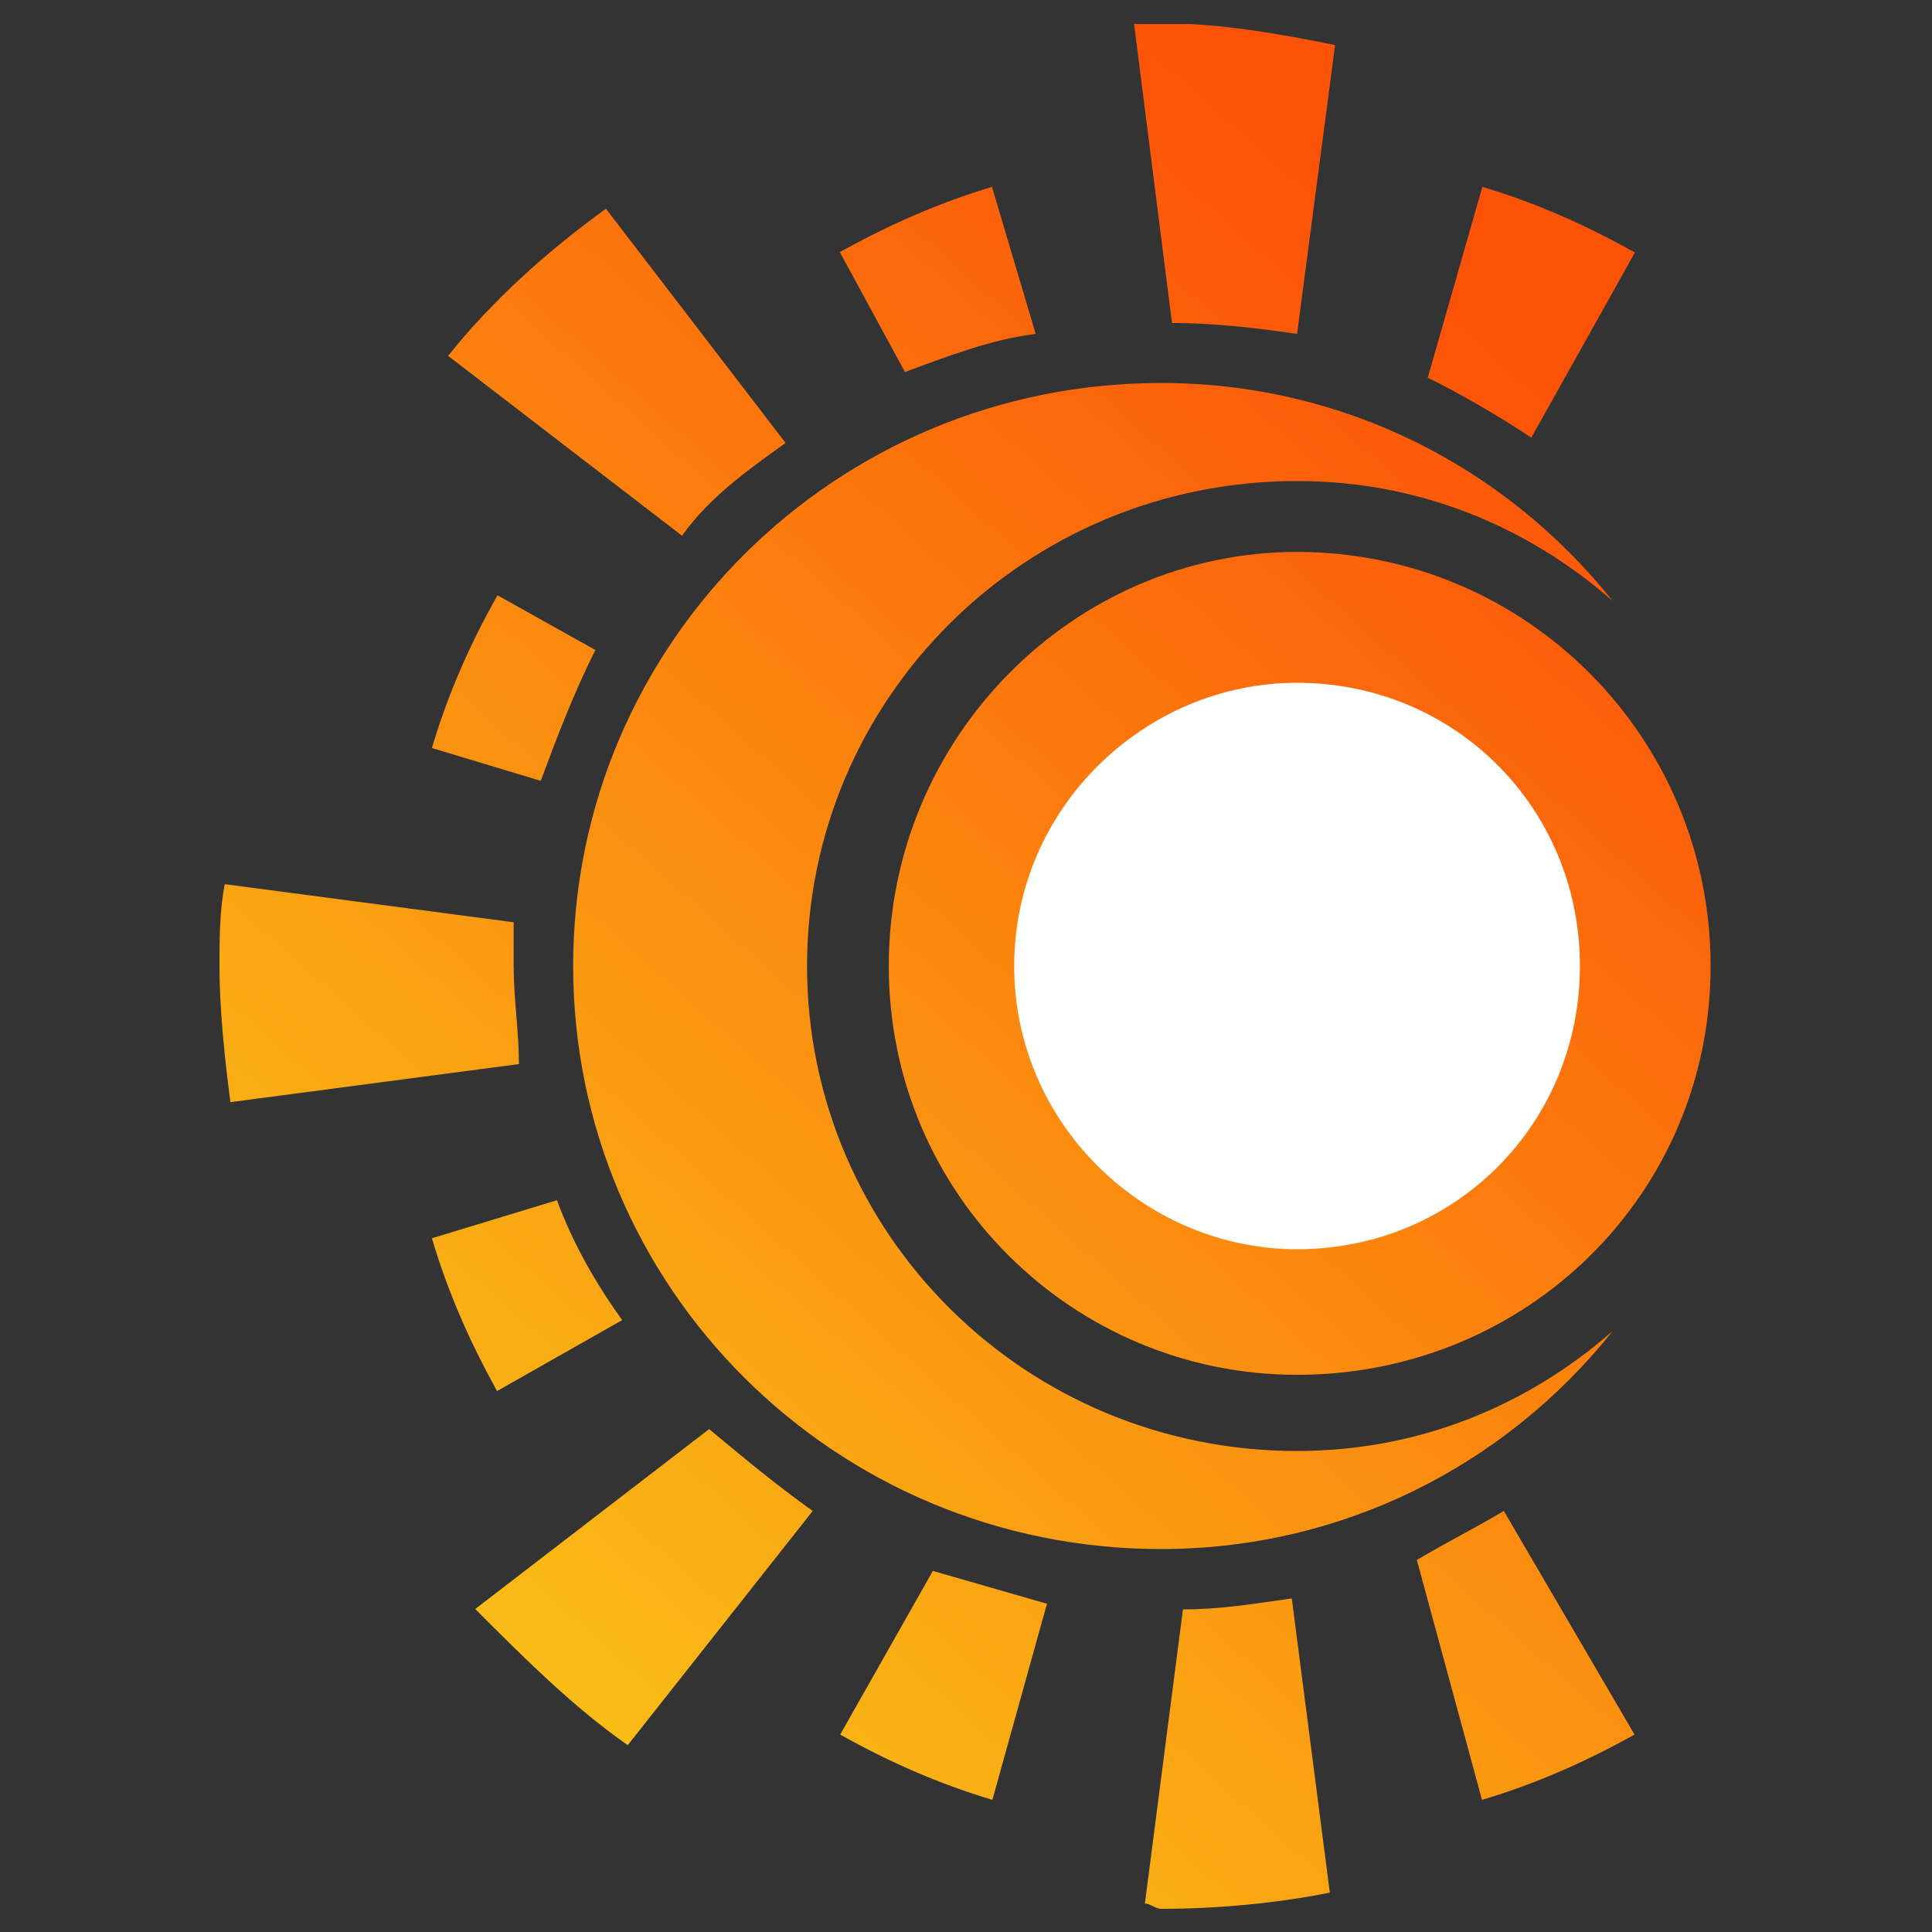 <svg xmlns="http://www.w3.org/2000/svg" xmlns:xlink="http://www.w3.org/1999/xlink" width="500" zoomAndPan="magnify" viewBox="0 0 375 375" height="500" preserveAspectRatio="xMidYMid meet" version="1.0"><rect x="0" y="0" width="375" height="375" fill="#333333" stroke="none"/><defs><clipPath id="40c1ee3f5d"><path d="M 42.566 4.672 L 332.066 4.672 L 332.066 370.504 L 42.566 370.504 Z M 42.566 4.672 " clip-rule="nonzero"/></clipPath><clipPath id="1f627f993f"><path d="M 317.262 336.684 L 291.895 293.277 C 286.629 296.426 280.27 299.645 275.008 302.793 L 287.652 349.348 C 298.254 346.199 307.758 341.953 317.262 336.684 Z M 251.758 107.129 C 296.133 107.129 332.027 143.07 332.027 187.504 C 332.027 231.934 296.133 266.852 251.758 266.852 C 208.48 266.852 172.512 231.934 172.512 187.504 C 172.512 143.07 208.48 107.129 251.758 107.129 Z M 251.758 132.527 C 282.391 132.527 306.66 156.832 306.66 187.504 C 306.66 218.172 282.391 242.477 251.758 242.477 C 222.152 242.477 196.855 218.172 196.855 187.504 C 196.855 156.832 222.223 132.527 251.758 132.527 Z M 225.367 74.336 C 260.238 74.336 291.895 90.219 313.02 116.645 C 296.133 101.859 275.008 93.367 251.758 93.367 C 198.902 93.367 156.648 135.676 156.648 187.504 C 156.648 239.328 198.902 281.637 251.758 281.637 C 275.008 281.637 296.133 273.145 313.02 258.359 C 291.895 284.785 260.164 300.668 225.367 300.668 C 161.984 300.668 111.25 249.867 111.25 187.504 C 111.25 125.137 161.984 74.336 225.367 74.336 Z M 287.727 36.27 L 277.125 73.309 C 283.488 76.457 290.871 80.703 297.23 84.949 L 317.336 49.008 C 307.758 43.664 298.254 39.418 287.727 36.27 Z M 220.105 4.504 L 227.488 62.695 C 235.969 62.695 244.375 63.723 251.758 64.82 L 259.141 8.746 C 248.613 6.625 236.992 4.504 225.367 4.504 C 223.246 4.504 222.223 4.504 220.105 4.504 Z M 163.008 48.934 L 175.656 72.211 C 184.137 69.066 192.543 65.844 201.023 64.82 L 192.543 36.27 C 182.09 39.418 172.512 43.664 163.008 48.934 Z M 86.977 69.066 L 132.375 103.98 C 137.641 96.586 145.023 91.316 152.48 85.973 L 117.609 40.516 C 105.984 48.934 95.457 58.449 86.977 69.066 Z M 83.836 145.191 L 104.961 151.562 C 108.105 143.07 111.32 134.652 115.562 126.16 L 96.555 115.547 C 91.219 125.062 86.977 134.578 83.836 145.191 Z M 44.723 213.926 L 100.723 206.535 C 100.723 200.164 99.699 193.871 99.699 187.504 C 99.699 184.355 99.699 182.23 99.699 179.012 L 43.625 171.617 C 42.602 176.887 42.602 182.23 42.602 187.504 C 42.602 195.992 43.625 205.508 44.723 213.926 Z M 96.48 270 L 120.754 256.238 C 115.488 248.844 111.25 241.449 108.105 232.961 L 83.836 240.352 C 86.977 250.965 91.219 260.484 96.48 270 Z M 121.848 338.734 L 157.746 293.277 C 150.359 288.004 144 282.664 137.641 277.391 L 92.242 312.309 C 101.746 321.824 111.25 331.34 121.848 338.734 Z M 192.617 349.348 L 203.215 311.285 C 195.832 309.16 188.449 307.039 181.066 304.914 L 163.082 336.684 C 172.512 341.953 182.09 346.199 192.617 349.348 Z M 258.117 367.355 L 250.734 310.258 C 243.352 311.285 236.992 312.383 229.609 312.383 L 222.223 369.477 C 223.246 369.477 224.344 370.504 225.367 370.504 C 235.969 370.504 247.52 369.477 258.117 367.355 Z M 258.117 367.355 " clip-rule="nonzero"/></clipPath><linearGradient x1="99.352" gradientTransform="matrix(0.107, 0, 0, -0.107, 37.563, 102.993)" y1="-2547.915" x2="2999.818" gradientUnits="userSpaceOnUse" y2="702.689" id="0a3289eb52"><stop stop-opacity="1" stop-color="rgb(98%, 74.1%, 8.6%)" offset="0"/><stop stop-opacity="1" stop-color="rgb(98%, 74.1%, 8.6%)" offset="0.125"/><stop stop-opacity="1" stop-color="rgb(98%, 74.1%, 8.6%)" offset="0.156"/><stop stop-opacity="1" stop-color="rgb(98.003%, 73.994%, 8.585%)" offset="0.164"/><stop stop-opacity="1" stop-color="rgb(98.012%, 73.65%, 8.539%)" offset="0.168"/><stop stop-opacity="1" stop-color="rgb(98.019%, 73.41%, 8.508%)" offset="0.172"/><stop stop-opacity="1" stop-color="rgb(98.026%, 73.17%, 8.476%)" offset="0.176"/><stop stop-opacity="1" stop-color="rgb(98.033%, 72.931%, 8.444%)" offset="0.18"/><stop stop-opacity="1" stop-color="rgb(98.039%, 72.691%, 8.412%)" offset="0.184"/><stop stop-opacity="1" stop-color="rgb(98.047%, 72.453%, 8.382%)" offset="0.188"/><stop stop-opacity="1" stop-color="rgb(98.053%, 72.214%, 8.35%)" offset="0.191"/><stop stop-opacity="1" stop-color="rgb(98.061%, 71.974%, 8.318%)" offset="0.195"/><stop stop-opacity="1" stop-color="rgb(98.067%, 71.735%, 8.286%)" offset="0.199"/><stop stop-opacity="1" stop-color="rgb(98.074%, 71.495%, 8.255%)" offset="0.203"/><stop stop-opacity="1" stop-color="rgb(98.08%, 71.255%, 8.223%)" offset="0.207"/><stop stop-opacity="1" stop-color="rgb(98.088%, 71.016%, 8.191%)" offset="0.211"/><stop stop-opacity="1" stop-color="rgb(98.094%, 70.776%, 8.159%)" offset="0.215"/><stop stop-opacity="1" stop-color="rgb(98.102%, 70.538%, 8.128%)" offset="0.219"/><stop stop-opacity="1" stop-color="rgb(98.108%, 70.299%, 8.096%)" offset="0.223"/><stop stop-opacity="1" stop-color="rgb(98.116%, 70.059%, 8.066%)" offset="0.227"/><stop stop-opacity="1" stop-color="rgb(98.122%, 69.82%, 8.034%)" offset="0.23"/><stop stop-opacity="1" stop-color="rgb(98.129%, 69.58%, 8.002%)" offset="0.234"/><stop stop-opacity="1" stop-color="rgb(98.135%, 69.341%, 7.97%)" offset="0.238"/><stop stop-opacity="1" stop-color="rgb(98.143%, 69.101%, 7.939%)" offset="0.242"/><stop stop-opacity="1" stop-color="rgb(98.149%, 68.861%, 7.907%)" offset="0.246"/><stop stop-opacity="1" stop-color="rgb(98.157%, 68.623%, 7.875%)" offset="0.25"/><stop stop-opacity="1" stop-color="rgb(98.163%, 68.384%, 7.843%)" offset="0.254"/><stop stop-opacity="1" stop-color="rgb(98.17%, 68.144%, 7.812%)" offset="0.258"/><stop stop-opacity="1" stop-color="rgb(98.177%, 67.905%, 7.78%)" offset="0.262"/><stop stop-opacity="1" stop-color="rgb(98.184%, 67.665%, 7.748%)" offset="0.266"/><stop stop-opacity="1" stop-color="rgb(98.19%, 67.426%, 7.716%)" offset="0.27"/><stop stop-opacity="1" stop-color="rgb(98.198%, 67.186%, 7.686%)" offset="0.273"/><stop stop-opacity="1" stop-color="rgb(98.206%, 66.946%, 7.654%)" offset="0.277"/><stop stop-opacity="1" stop-color="rgb(98.213%, 66.708%, 7.622%)" offset="0.281"/><stop stop-opacity="1" stop-color="rgb(98.219%, 66.469%, 7.59%)" offset="0.285"/><stop stop-opacity="1" stop-color="rgb(98.227%, 66.229%, 7.559%)" offset="0.289"/><stop stop-opacity="1" stop-color="rgb(98.233%, 65.99%, 7.527%)" offset="0.293"/><stop stop-opacity="1" stop-color="rgb(98.241%, 65.75%, 7.495%)" offset="0.297"/><stop stop-opacity="1" stop-color="rgb(98.247%, 65.511%, 7.463%)" offset="0.301"/><stop stop-opacity="1" stop-color="rgb(98.254%, 65.271%, 7.433%)" offset="0.305"/><stop stop-opacity="1" stop-color="rgb(98.26%, 65.031%, 7.401%)" offset="0.309"/><stop stop-opacity="1" stop-color="rgb(98.268%, 64.792%, 7.368%)" offset="0.312"/><stop stop-opacity="1" stop-color="rgb(98.274%, 64.552%, 7.336%)" offset="0.316"/><stop stop-opacity="1" stop-color="rgb(98.282%, 64.314%, 7.306%)" offset="0.32"/><stop stop-opacity="1" stop-color="rgb(98.288%, 64.075%, 7.274%)" offset="0.324"/><stop stop-opacity="1" stop-color="rgb(98.296%, 63.835%, 7.242%)" offset="0.328"/><stop stop-opacity="1" stop-color="rgb(98.302%, 63.596%, 7.21%)" offset="0.332"/><stop stop-opacity="1" stop-color="rgb(98.309%, 63.356%, 7.179%)" offset="0.336"/><stop stop-opacity="1" stop-color="rgb(98.315%, 63.116%, 7.147%)" offset="0.34"/><stop stop-opacity="1" stop-color="rgb(98.323%, 62.877%, 7.115%)" offset="0.344"/><stop stop-opacity="1" stop-color="rgb(98.329%, 62.637%, 7.083%)" offset="0.348"/><stop stop-opacity="1" stop-color="rgb(98.337%, 62.399%, 7.053%)" offset="0.352"/><stop stop-opacity="1" stop-color="rgb(98.343%, 62.16%, 7.021%)" offset="0.355"/><stop stop-opacity="1" stop-color="rgb(98.351%, 61.92%, 6.989%)" offset="0.359"/><stop stop-opacity="1" stop-color="rgb(98.357%, 61.681%, 6.956%)" offset="0.363"/><stop stop-opacity="1" stop-color="rgb(98.364%, 61.441%, 6.926%)" offset="0.367"/><stop stop-opacity="1" stop-color="rgb(98.37%, 61.201%, 6.894%)" offset="0.371"/><stop stop-opacity="1" stop-color="rgb(98.378%, 60.962%, 6.862%)" offset="0.375"/><stop stop-opacity="1" stop-color="rgb(98.384%, 60.722%, 6.83%)" offset="0.379"/><stop stop-opacity="1" stop-color="rgb(98.392%, 60.484%, 6.799%)" offset="0.383"/><stop stop-opacity="1" stop-color="rgb(98.398%, 60.245%, 6.767%)" offset="0.387"/><stop stop-opacity="1" stop-color="rgb(98.405%, 60.005%, 6.735%)" offset="0.391"/><stop stop-opacity="1" stop-color="rgb(98.412%, 59.766%, 6.703%)" offset="0.395"/><stop stop-opacity="1" stop-color="rgb(98.419%, 59.526%, 6.673%)" offset="0.398"/><stop stop-opacity="1" stop-color="rgb(98.425%, 59.286%, 6.641%)" offset="0.402"/><stop stop-opacity="1" stop-color="rgb(98.433%, 59.047%, 6.609%)" offset="0.406"/><stop stop-opacity="1" stop-color="rgb(98.439%, 58.807%, 6.577%)" offset="0.41"/><stop stop-opacity="1" stop-color="rgb(98.447%, 58.569%, 6.546%)" offset="0.414"/><stop stop-opacity="1" stop-color="rgb(98.453%, 58.33%, 6.514%)" offset="0.418"/><stop stop-opacity="1" stop-color="rgb(98.46%, 58.09%, 6.482%)" offset="0.422"/><stop stop-opacity="1" stop-color="rgb(98.466%, 57.851%, 6.45%)" offset="0.426"/><stop stop-opacity="1" stop-color="rgb(98.474%, 57.611%, 6.419%)" offset="0.43"/><stop stop-opacity="1" stop-color="rgb(98.482%, 57.372%, 6.387%)" offset="0.434"/><stop stop-opacity="1" stop-color="rgb(98.489%, 57.132%, 6.355%)" offset="0.438"/><stop stop-opacity="1" stop-color="rgb(98.495%, 56.892%, 6.323%)" offset="0.441"/><stop stop-opacity="1" stop-color="rgb(98.503%, 56.654%, 6.293%)" offset="0.445"/><stop stop-opacity="1" stop-color="rgb(98.509%, 56.415%, 6.261%)" offset="0.449"/><stop stop-opacity="1" stop-color="rgb(98.517%, 56.175%, 6.23%)" offset="0.453"/><stop stop-opacity="1" stop-color="rgb(98.523%, 55.936%, 6.198%)" offset="0.457"/><stop stop-opacity="1" stop-color="rgb(98.531%, 55.696%, 6.166%)" offset="0.461"/><stop stop-opacity="1" stop-color="rgb(98.537%, 55.457%, 6.134%)" offset="0.465"/><stop stop-opacity="1" stop-color="rgb(98.544%, 55.217%, 6.104%)" offset="0.469"/><stop stop-opacity="1" stop-color="rgb(98.55%, 54.977%, 6.071%)" offset="0.473"/><stop stop-opacity="1" stop-color="rgb(98.558%, 54.738%, 6.039%)" offset="0.477"/><stop stop-opacity="1" stop-color="rgb(98.564%, 54.498%, 6.007%)" offset="0.48"/><stop stop-opacity="1" stop-color="rgb(98.572%, 54.26%, 5.977%)" offset="0.484"/><stop stop-opacity="1" stop-color="rgb(98.578%, 54.021%, 5.945%)" offset="0.488"/><stop stop-opacity="1" stop-color="rgb(98.586%, 53.781%, 5.913%)" offset="0.492"/><stop stop-opacity="1" stop-color="rgb(98.592%, 53.542%, 5.881%)" offset="0.496"/><stop stop-opacity="1" stop-color="rgb(98.599%, 53.302%, 5.85%)" offset="0.5"/><stop stop-opacity="1" stop-color="rgb(98.605%, 53.062%, 5.818%)" offset="0.504"/><stop stop-opacity="1" stop-color="rgb(98.613%, 52.823%, 5.786%)" offset="0.508"/><stop stop-opacity="1" stop-color="rgb(98.619%, 52.583%, 5.754%)" offset="0.512"/><stop stop-opacity="1" stop-color="rgb(98.627%, 52.345%, 5.724%)" offset="0.516"/><stop stop-opacity="1" stop-color="rgb(98.633%, 52.106%, 5.692%)" offset="0.52"/><stop stop-opacity="1" stop-color="rgb(98.64%, 51.866%, 5.659%)" offset="0.523"/><stop stop-opacity="1" stop-color="rgb(98.647%, 51.627%, 5.627%)" offset="0.527"/><stop stop-opacity="1" stop-color="rgb(98.654%, 51.387%, 5.597%)" offset="0.531"/><stop stop-opacity="1" stop-color="rgb(98.66%, 51.147%, 5.565%)" offset="0.535"/><stop stop-opacity="1" stop-color="rgb(98.668%, 50.908%, 5.533%)" offset="0.539"/><stop stop-opacity="1" stop-color="rgb(98.674%, 50.668%, 5.501%)" offset="0.543"/><stop stop-opacity="1" stop-color="rgb(98.682%, 50.43%, 5.47%)" offset="0.547"/><stop stop-opacity="1" stop-color="rgb(98.688%, 50.191%, 5.438%)" offset="0.551"/><stop stop-opacity="1" stop-color="rgb(98.695%, 49.951%, 5.406%)" offset="0.555"/><stop stop-opacity="1" stop-color="rgb(98.701%, 49.712%, 5.374%)" offset="0.559"/><stop stop-opacity="1" stop-color="rgb(98.709%, 49.472%, 5.344%)" offset="0.562"/><stop stop-opacity="1" stop-color="rgb(98.715%, 49.232%, 5.312%)" offset="0.566"/><stop stop-opacity="1" stop-color="rgb(98.723%, 48.993%, 5.28%)" offset="0.57"/><stop stop-opacity="1" stop-color="rgb(98.729%, 48.753%, 5.247%)" offset="0.574"/><stop stop-opacity="1" stop-color="rgb(98.737%, 48.515%, 5.217%)" offset="0.578"/><stop stop-opacity="1" stop-color="rgb(98.743%, 48.276%, 5.185%)" offset="0.582"/><stop stop-opacity="1" stop-color="rgb(98.75%, 48.036%, 5.153%)" offset="0.586"/><stop stop-opacity="1" stop-color="rgb(98.758%, 47.797%, 5.121%)" offset="0.59"/><stop stop-opacity="1" stop-color="rgb(98.766%, 47.557%, 5.09%)" offset="0.594"/><stop stop-opacity="1" stop-color="rgb(98.772%, 47.318%, 5.058%)" offset="0.598"/><stop stop-opacity="1" stop-color="rgb(98.779%, 47.078%, 5.026%)" offset="0.602"/><stop stop-opacity="1" stop-color="rgb(98.785%, 46.838%, 4.994%)" offset="0.605"/><stop stop-opacity="1" stop-color="rgb(98.793%, 46.599%, 4.964%)" offset="0.609"/><stop stop-opacity="1" stop-color="rgb(98.799%, 46.359%, 4.932%)" offset="0.613"/><stop stop-opacity="1" stop-color="rgb(98.807%, 46.121%, 4.9%)" offset="0.617"/><stop stop-opacity="1" stop-color="rgb(98.813%, 45.882%, 4.868%)" offset="0.621"/><stop stop-opacity="1" stop-color="rgb(98.82%, 45.642%, 4.837%)" offset="0.625"/><stop stop-opacity="1" stop-color="rgb(98.827%, 45.403%, 4.805%)" offset="0.629"/><stop stop-opacity="1" stop-color="rgb(98.834%, 45.163%, 4.773%)" offset="0.633"/><stop stop-opacity="1" stop-color="rgb(98.84%, 44.923%, 4.741%)" offset="0.637"/><stop stop-opacity="1" stop-color="rgb(98.848%, 44.684%, 4.71%)" offset="0.641"/><stop stop-opacity="1" stop-color="rgb(98.854%, 44.444%, 4.678%)" offset="0.645"/><stop stop-opacity="1" stop-color="rgb(98.862%, 44.206%, 4.646%)" offset="0.648"/><stop stop-opacity="1" stop-color="rgb(98.868%, 43.967%, 4.614%)" offset="0.652"/><stop stop-opacity="1" stop-color="rgb(98.875%, 43.727%, 4.584%)" offset="0.656"/><stop stop-opacity="1" stop-color="rgb(98.882%, 43.488%, 4.552%)" offset="0.66"/><stop stop-opacity="1" stop-color="rgb(98.889%, 43.248%, 4.52%)" offset="0.664"/><stop stop-opacity="1" stop-color="rgb(98.895%, 43.008%, 4.488%)" offset="0.668"/><stop stop-opacity="1" stop-color="rgb(98.903%, 42.769%, 4.457%)" offset="0.672"/><stop stop-opacity="1" stop-color="rgb(98.909%, 42.529%, 4.425%)" offset="0.676"/><stop stop-opacity="1" stop-color="rgb(98.917%, 42.291%, 4.395%)" offset="0.68"/><stop stop-opacity="1" stop-color="rgb(98.923%, 42.052%, 4.362%)" offset="0.684"/><stop stop-opacity="1" stop-color="rgb(98.93%, 41.812%, 4.33%)" offset="0.688"/><stop stop-opacity="1" stop-color="rgb(98.936%, 41.573%, 4.298%)" offset="0.691"/><stop stop-opacity="1" stop-color="rgb(98.944%, 41.333%, 4.268%)" offset="0.695"/><stop stop-opacity="1" stop-color="rgb(98.95%, 41.093%, 4.236%)" offset="0.699"/><stop stop-opacity="1" stop-color="rgb(98.958%, 40.854%, 4.204%)" offset="0.703"/><stop stop-opacity="1" stop-color="rgb(98.964%, 40.614%, 4.172%)" offset="0.707"/><stop stop-opacity="1" stop-color="rgb(98.972%, 40.376%, 4.141%)" offset="0.711"/><stop stop-opacity="1" stop-color="rgb(98.978%, 40.137%, 4.109%)" offset="0.715"/><stop stop-opacity="1" stop-color="rgb(98.985%, 39.897%, 4.077%)" offset="0.719"/><stop stop-opacity="1" stop-color="rgb(98.991%, 39.658%, 4.045%)" offset="0.723"/><stop stop-opacity="1" stop-color="rgb(98.999%, 39.418%, 4.015%)" offset="0.727"/><stop stop-opacity="1" stop-color="rgb(99.005%, 39.178%, 3.983%)" offset="0.73"/><stop stop-opacity="1" stop-color="rgb(99.013%, 38.939%, 3.95%)" offset="0.734"/><stop stop-opacity="1" stop-color="rgb(99.02%, 38.699%, 3.918%)" offset="0.738"/><stop stop-opacity="1" stop-color="rgb(99.028%, 38.461%, 3.888%)" offset="0.742"/><stop stop-opacity="1" stop-color="rgb(99.034%, 38.222%, 3.856%)" offset="0.746"/><stop stop-opacity="1" stop-color="rgb(99.042%, 37.982%, 3.824%)" offset="0.75"/><stop stop-opacity="1" stop-color="rgb(99.048%, 37.743%, 3.792%)" offset="0.754"/><stop stop-opacity="1" stop-color="rgb(99.055%, 37.503%, 3.761%)" offset="0.758"/><stop stop-opacity="1" stop-color="rgb(99.062%, 37.263%, 3.729%)" offset="0.762"/><stop stop-opacity="1" stop-color="rgb(99.069%, 37.024%, 3.697%)" offset="0.766"/><stop stop-opacity="1" stop-color="rgb(99.075%, 36.784%, 3.665%)" offset="0.77"/><stop stop-opacity="1" stop-color="rgb(99.083%, 36.545%, 3.635%)" offset="0.773"/><stop stop-opacity="1" stop-color="rgb(99.089%, 36.305%, 3.603%)" offset="0.777"/><stop stop-opacity="1" stop-color="rgb(99.097%, 36.067%, 3.571%)" offset="0.781"/><stop stop-opacity="1" stop-color="rgb(99.103%, 35.828%, 3.539%)" offset="0.785"/><stop stop-opacity="1" stop-color="rgb(99.11%, 35.588%, 3.508%)" offset="0.789"/><stop stop-opacity="1" stop-color="rgb(99.117%, 35.349%, 3.476%)" offset="0.793"/><stop stop-opacity="1" stop-color="rgb(99.124%, 35.109%, 3.444%)" offset="0.797"/><stop stop-opacity="1" stop-color="rgb(99.13%, 34.869%, 3.412%)" offset="0.801"/><stop stop-opacity="1" stop-color="rgb(99.138%, 34.63%, 3.381%)" offset="0.805"/><stop stop-opacity="1" stop-color="rgb(99.144%, 34.39%, 3.349%)" offset="0.809"/><stop stop-opacity="1" stop-color="rgb(99.152%, 34.152%, 3.317%)" offset="0.812"/><stop stop-opacity="1" stop-color="rgb(99.158%, 33.913%, 3.285%)" offset="0.816"/><stop stop-opacity="1" stop-color="rgb(99.165%, 33.673%, 3.255%)" offset="0.82"/><stop stop-opacity="1" stop-color="rgb(99.171%, 33.434%, 3.223%)" offset="0.824"/><stop stop-opacity="1" stop-color="rgb(99.179%, 33.194%, 3.191%)" offset="0.828"/><stop stop-opacity="1" stop-color="rgb(99.185%, 32.954%, 3.159%)" offset="0.832"/><stop stop-opacity="1" stop-color="rgb(99.193%, 32.715%, 3.128%)" offset="0.836"/><stop stop-opacity="1" stop-color="rgb(99.196%, 32.607%, 3.113%)" offset="0.844"/><stop stop-opacity="1" stop-color="rgb(99.199%, 32.5%, 3.099%)" offset="0.875"/><stop stop-opacity="1" stop-color="rgb(99.199%, 32.5%, 3.099%)" offset="1"/></linearGradient></defs><g clip-path="url(#40c1ee3f5d)"><g clip-path="url(#1f627f993f)"><path fill="url(#0a3289eb52)" d="M 42.602 370.504 L 42.602 4.672 L 332.027 4.672 L 332.027 370.504 Z M 42.602 370.504 " fill-rule="nonzero"/></g></g><path fill="#ffffff" d="M 196.855 187.504 C 196.855 218.172 222.223 242.477 251.758 242.477 C 282.391 242.477 306.66 218.172 306.66 187.504 C 306.66 156.832 282.391 132.527 251.758 132.527 C 222.223 132.527 196.855 156.832 196.855 187.504 Z M 196.855 187.504 " fill-opacity="1" fill-rule="nonzero"/></svg>